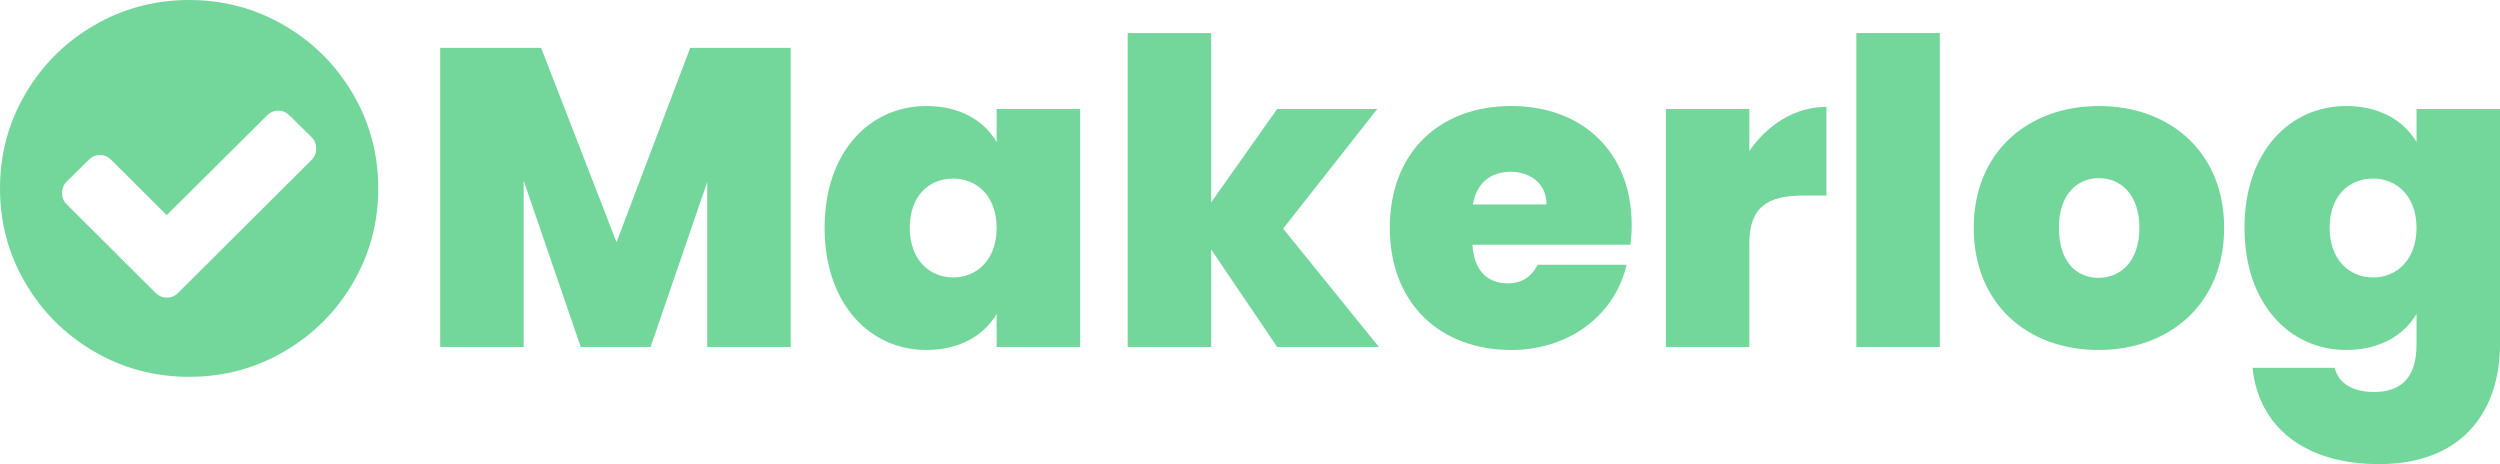 <svg width="404" height="75" viewBox="0 0 404 75" fill="none" xmlns="http://www.w3.org/2000/svg">
<path d="M57.029 15.164C54.295 10.5 50.588 6.806 45.906 4.084C41.222 1.361 36.11 0 30.564 0C25.019 0 19.905 1.361 15.223 4.084C10.54 6.806 6.833 10.499 4.099 15.164C1.366 19.83 0 24.924 0 30.448C0 35.972 1.367 41.066 4.099 45.732C6.832 50.396 10.539 54.09 15.222 56.813C19.905 59.535 25.019 60.896 30.564 60.896C36.109 60.896 41.223 59.535 45.906 56.813C50.588 54.091 54.295 50.396 57.028 45.732C59.761 41.066 61.127 35.972 61.127 30.448C61.127 24.924 59.761 19.829 57.029 15.164ZM50.381 25.809L28.773 47.337C28.268 47.84 27.659 48.091 26.942 48.091C26.252 48.091 25.655 47.84 25.151 47.337L10.745 32.985C10.268 32.509 10.028 31.916 10.028 31.201C10.028 30.462 10.267 29.853 10.745 29.377L14.366 25.809C14.871 25.307 15.467 25.056 16.157 25.056C16.847 25.056 17.444 25.308 17.948 25.809L26.942 34.769L43.179 18.634C43.683 18.131 44.28 17.88 44.97 17.88C45.659 17.88 46.257 18.131 46.761 18.634L50.382 22.202C50.86 22.677 51.099 23.285 51.099 24.025C51.099 24.739 50.86 25.334 50.381 25.809Z" fill="#73D79C"/>
<path d="M71.137 56.077H84.626V29.2L93.849 56.077H105.135L114.289 29.406V56.077H127.778V7.74H111.536L99.63 39.142L87.448 7.74H71.137V56.077Z" fill="#73D79C"/>
<path d="M133.254 36.811C133.254 49.083 140.549 56.557 149.703 56.557C155.14 56.557 159.063 54.157 161.058 50.729V56.077H174.548V17.613H161.058V22.961C159.063 19.533 155.208 17.133 149.703 17.133C140.549 17.133 133.254 24.538 133.254 36.811ZM161.058 36.811C161.058 42.021 157.824 44.833 154.038 44.833C150.184 44.833 147.019 41.953 147.019 36.811C147.019 31.6 150.184 28.857 154.038 28.857C157.824 28.857 161.058 31.669 161.058 36.811Z" fill="#73D79C"/>
<path d="M182.234 56.077H195.723V40.307L206.391 56.077H222.839L207.354 36.948L222.564 17.613H206.391L195.723 32.697V5.34H182.234V56.077Z" fill="#73D79C"/>
<path d="M244.137 27.76C247.234 27.76 249.918 29.612 249.918 33.04H238.012C238.631 29.543 240.902 27.76 244.137 27.76ZM262.857 42.776H248.473C247.716 44.352 246.271 45.792 243.655 45.792C240.627 45.792 238.218 44.01 237.943 39.553H263.476C263.614 38.525 263.683 37.428 263.683 36.399C263.683 24.469 255.63 17.133 244.206 17.133C232.644 17.133 224.592 24.607 224.592 36.811C224.592 49.083 232.781 56.557 244.206 56.557C253.841 56.557 261.067 50.66 262.857 42.776Z" fill="#73D79C"/>
<path d="M282.692 39.279C282.692 33.383 285.789 31.6 291.364 31.6H295.149V17.27C289.987 17.27 285.583 20.218 282.692 24.401V17.613H269.203V56.077H282.692V39.279Z" fill="#73D79C"/>
<path d="M299.985 56.077H313.474V5.34H299.985V56.077Z" fill="#73D79C"/>
<path d="M359.421 36.811C359.421 24.607 350.68 17.133 339.187 17.133C327.694 17.133 318.953 24.607 318.953 36.811C318.953 49.083 327.625 56.557 339.118 56.557C350.612 56.557 359.421 49.083 359.421 36.811ZM332.718 36.811C332.718 31.326 335.746 28.789 339.187 28.789C342.628 28.789 345.725 31.326 345.725 36.811C345.725 42.364 342.559 44.901 339.118 44.901C335.608 44.901 332.718 42.364 332.718 36.811Z" fill="#73D79C"/>
<path d="M362.707 36.811C362.707 49.083 370.002 56.557 379.155 56.557C384.592 56.557 388.515 54.157 390.511 50.729V55.665C390.511 61.63 387.414 63.344 383.629 63.344C380.188 63.344 377.848 61.905 377.297 59.436H364.014C364.978 68.966 372.411 75 384.454 75C398.357 75 404 65.95 404 55.665V17.613H390.511V22.961C388.515 19.533 384.592 17.133 379.155 17.133C370.002 17.133 362.707 24.538 362.707 36.811ZM390.511 36.811C390.511 42.021 387.276 44.833 383.491 44.833C379.637 44.833 376.471 41.953 376.471 36.811C376.471 31.6 379.637 28.857 383.491 28.857C387.276 28.857 390.511 31.669 390.511 36.811Z" fill="#73D79C"/>
</svg>
